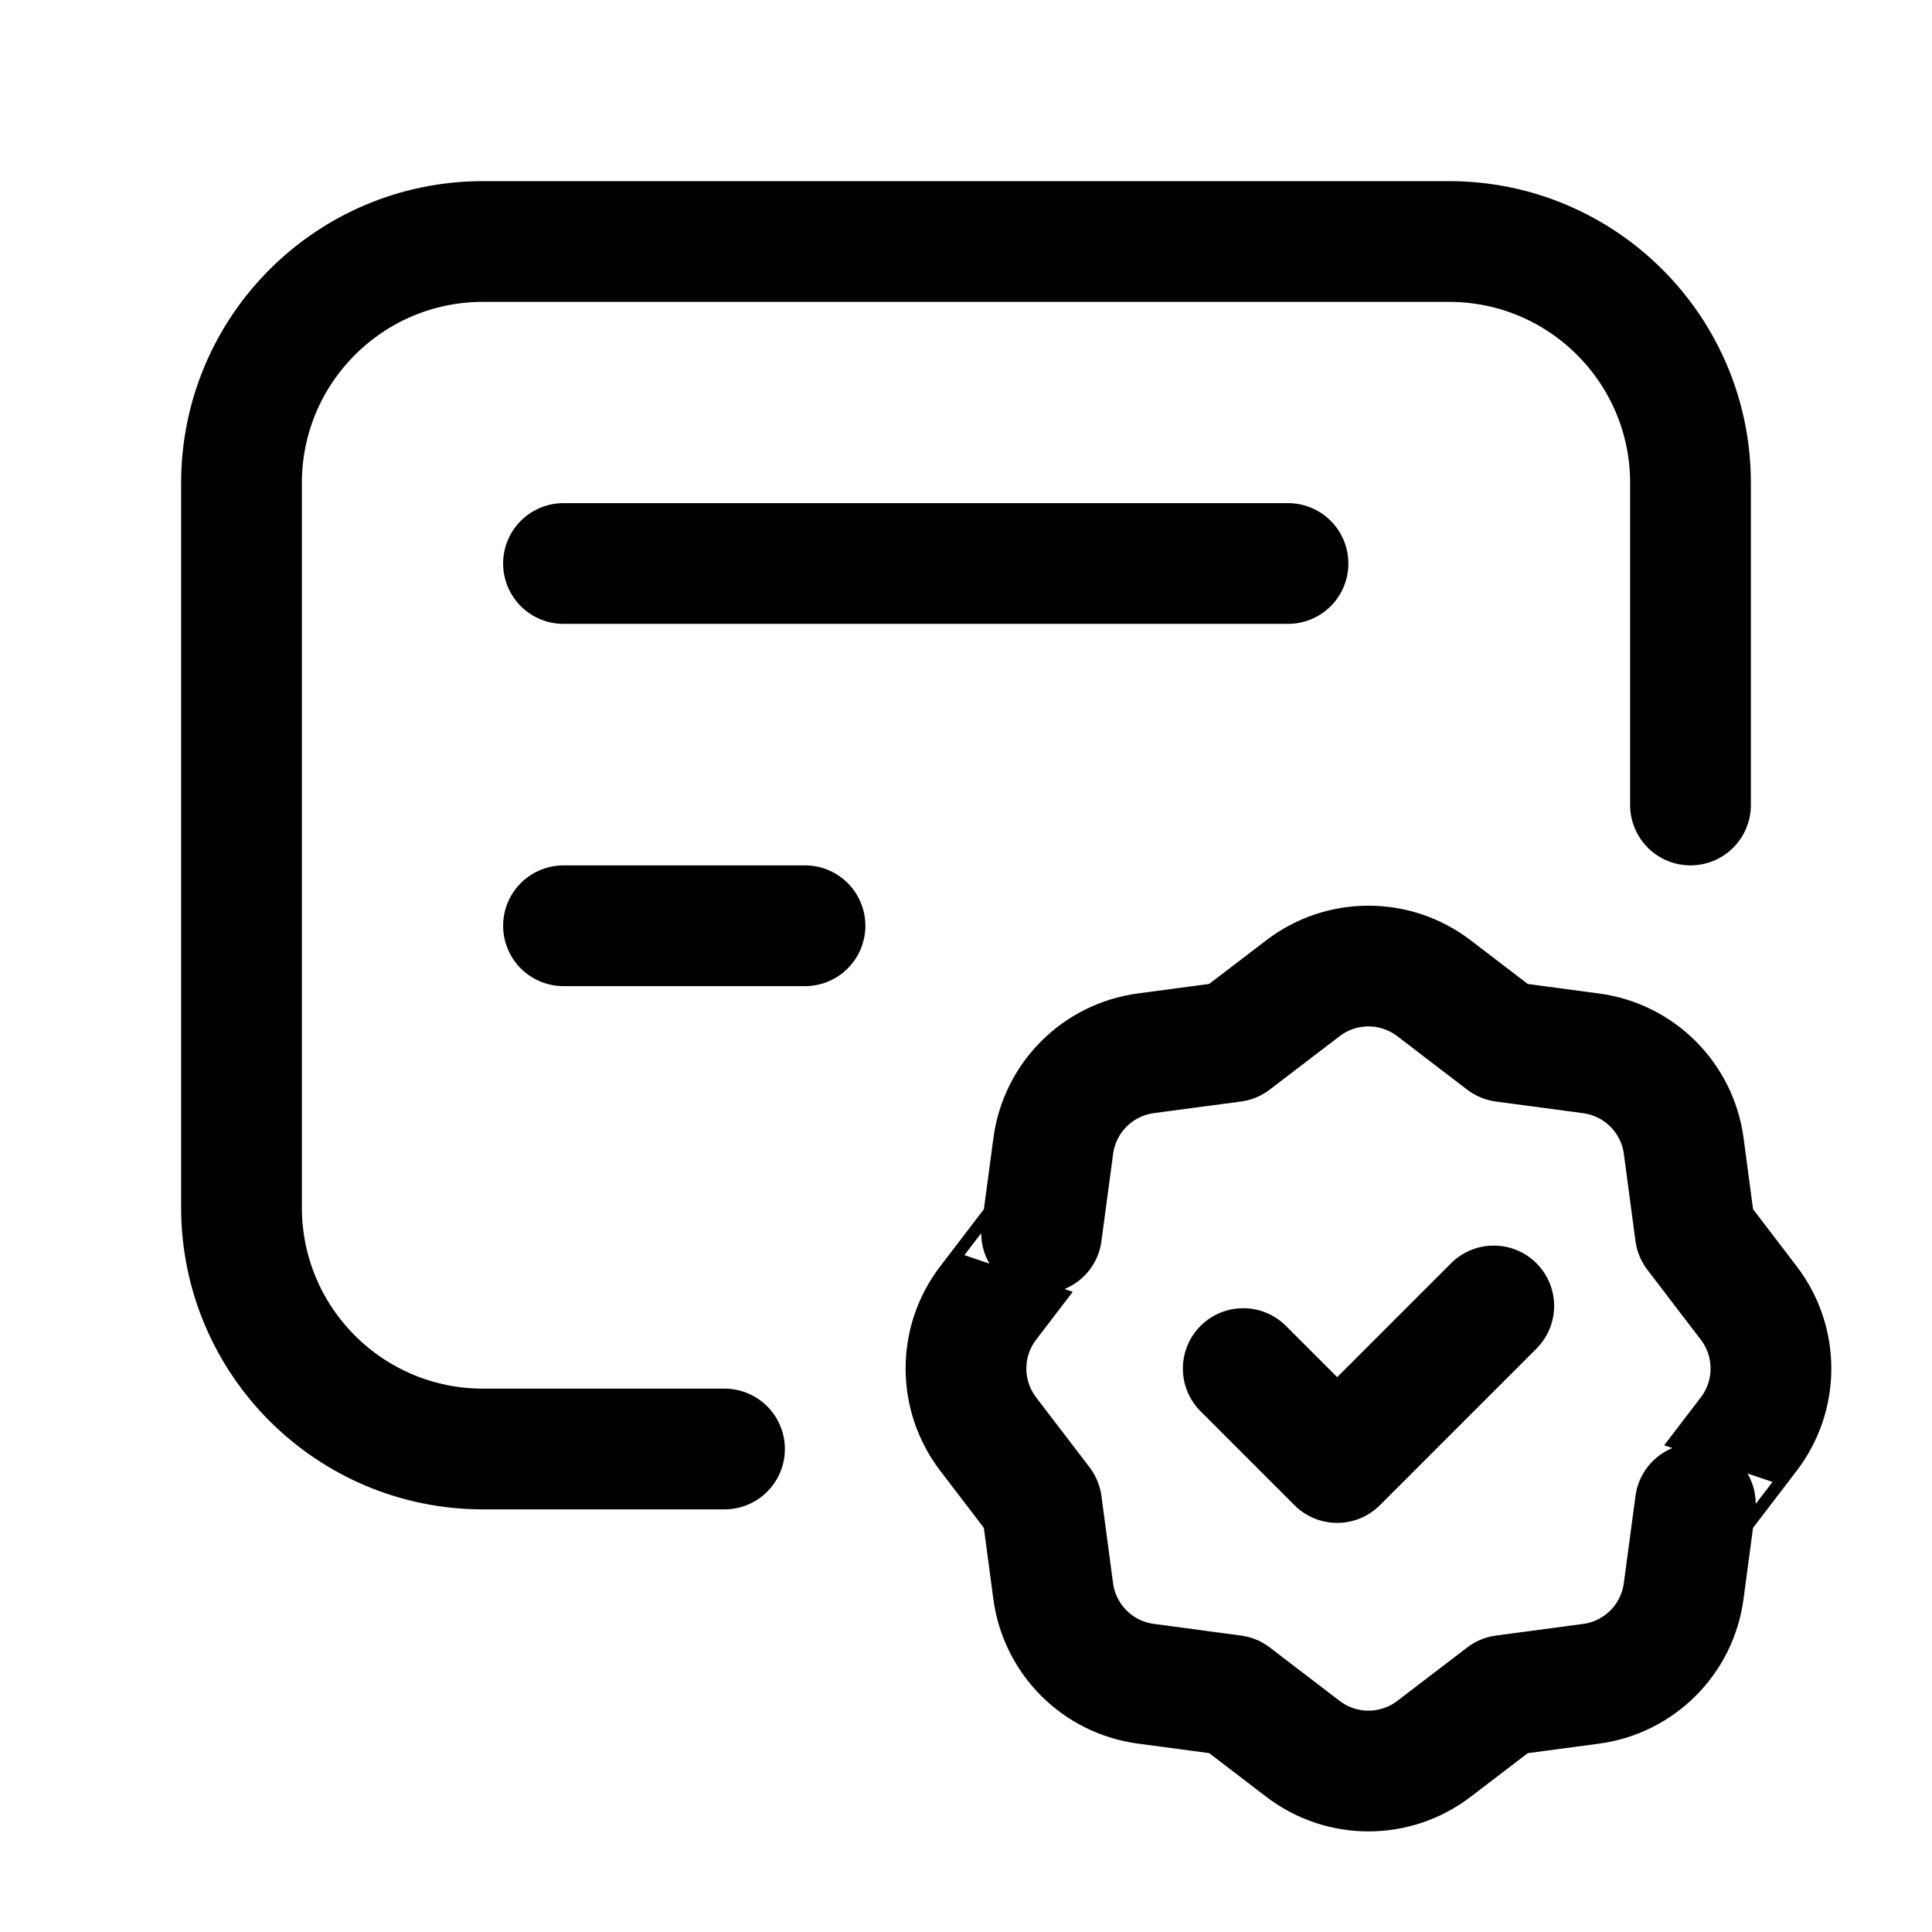 <svg width="24" height="24" viewBox="0 0 24 24" fill="none" xmlns="http://www.w3.org/2000/svg">
<path d="M18.556 16.223L16.611 18.168L15.444 17.001M9 18H6C4.343 18 3 16.657 3 15V6C3 4.343 4.343 3 6 3H18C19.657 3 21 4.343 21 6V10M7 11.5H10M7 7H16M12.275 17.814L12.939 18.683L13.083 19.764C13.163 20.364 13.634 20.836 14.234 20.916L15.318 21.061L16.186 21.725C16.666 22.092 17.333 22.092 17.813 21.725L18.682 21.061L19.763 20.917C20.363 20.837 20.835 20.366 20.915 19.766L21.06 18.682C21.06 18.683 21.396 18.243 21.724 17.814C22.091 17.334 22.091 16.667 21.724 16.187L21.06 15.318L20.916 14.237C20.836 13.637 20.365 13.165 19.765 13.085L18.681 12.94L17.813 12.276C17.333 11.909 16.666 11.909 16.186 12.276L15.317 12.94L14.236 13.084C13.636 13.164 13.164 13.635 13.084 14.235L12.939 15.319C12.939 15.318 12.603 15.758 12.275 16.187C11.908 16.667 11.908 17.333 12.275 17.814Z" stroke="currentColor" stroke-width="1.5" stroke-linecap="round" stroke-linejoin="round"/>
</svg>